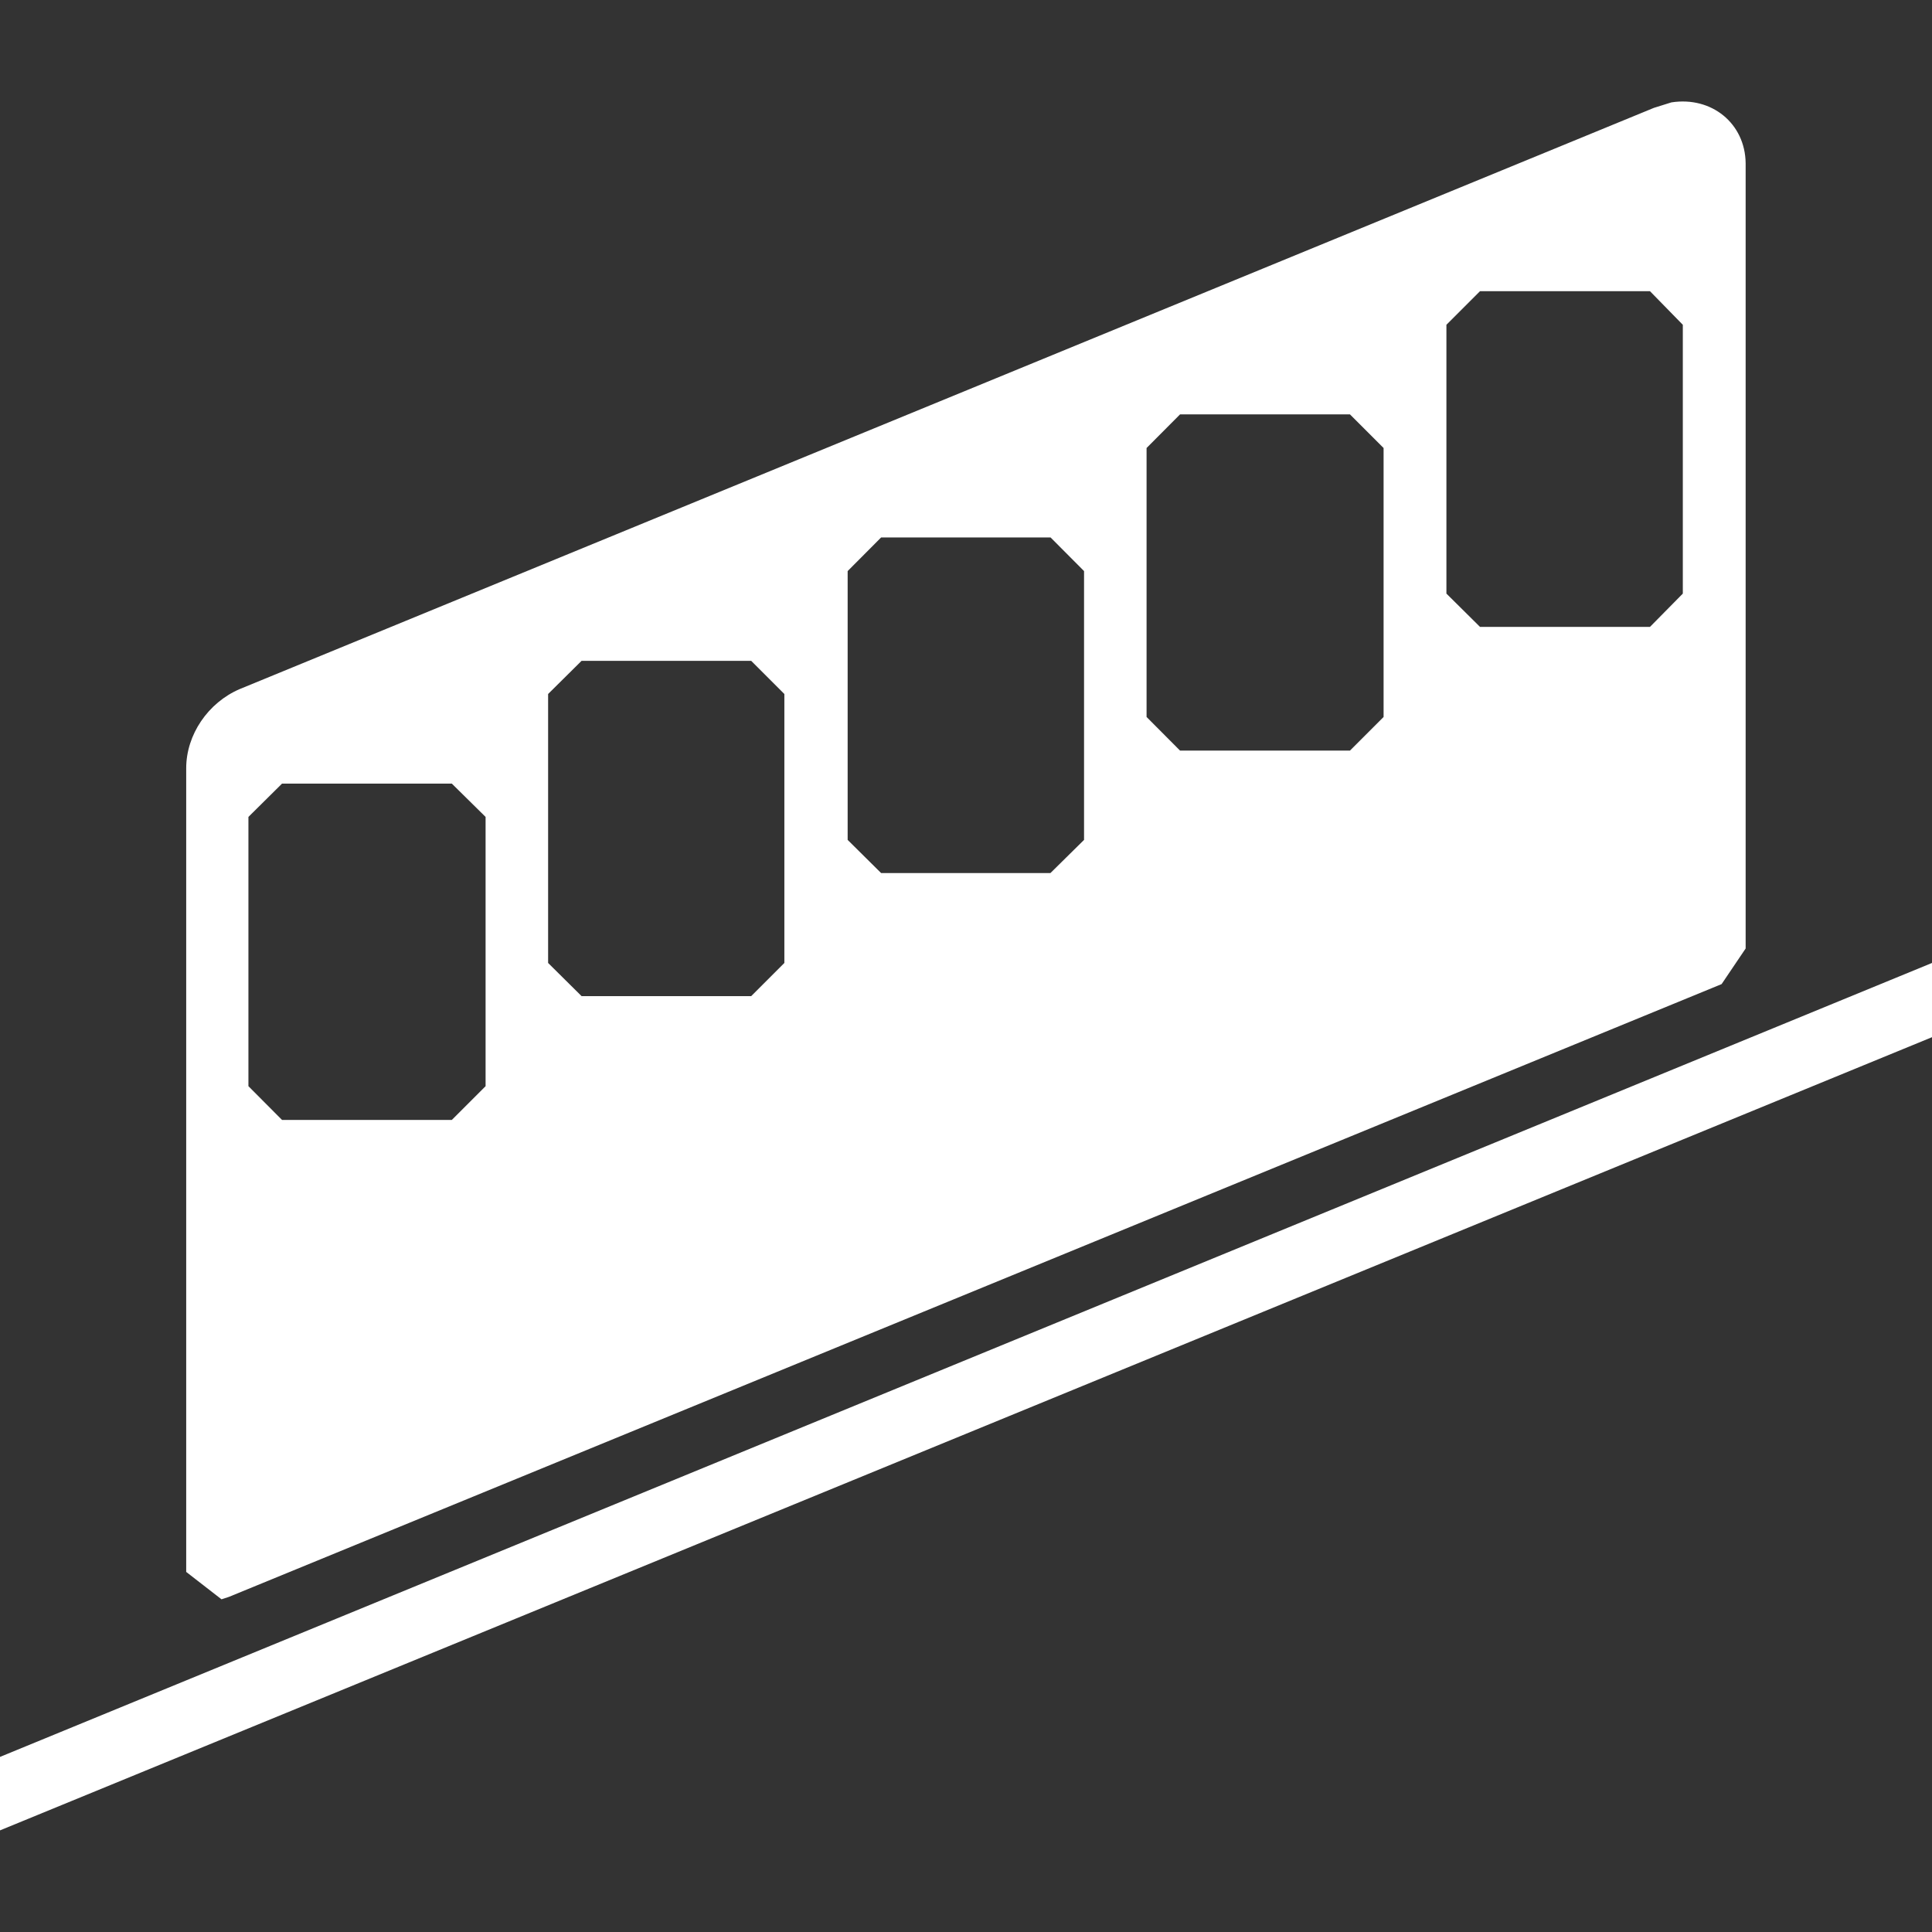 <?xml version="1.0" encoding="UTF-8" standalone="no"?><svg xmlns:dc="http://purl.org/dc/elements/1.1/" xmlns:cc="http://creativecommons.org/ns#" xmlns:rdf="http://www.w3.org/1999/02/22-rdf-syntax-ns#" xmlns:svg="http://www.w3.org/2000/svg" xmlns="http://www.w3.org/2000/svg" width="48" height="48" viewBox="0 0 12.7 12.7" version="1.1" id="svg5730"><rect x="0" y="0" width="12.7" height="12.7" fill="#333333" stroke="none"/><defs id="defs5724" /><path d="m -1.18789e-7,11.549 v 0.483 L 12.7,6.818 V 6.33 Z M 1.633,5.37 1.854,5.151 H 2.97 L 3.192,5.37 V 7.14 L 2.97,7.362 H 1.854 L 1.633,7.14 Z M 3.603,4.562 3.823,4.344 h 1.115 l 0.218,0.218 V 6.33 L 4.938,6.548 H 3.823 L 3.603,6.33 Z M 5.572,3.754 5.792,3.533 h 1.114 L 7.126,3.754 V 5.521 L 6.905,5.739 H 5.792 L 5.572,5.521 Z M 7.537,2.945 7.757,2.724 H 8.874 L 9.095,2.945 V 4.713 L 8.874,4.934 H 7.757 L 7.537,4.713 Z M 9.508,2.135 9.729,1.914 H 10.846 L 11.062,2.135 V 3.902 L 10.846,4.121 H 9.729 L 9.508,3.902 Z m -8.052,8.378 0.049,-0.016 9.812,-4.028 0.158,-0.234 V 1.073 c -0.003,-0.262 -0.224,-0.441 -0.488,-0.4 L 10.872,0.709 1.575,4.53 C 1.368,4.619 1.224,4.829 1.224,5.05 v 5.283 l 0.232,0.18" style="fill:#ffffff;fill-opacity:1;fill-rule:nonzero;stroke:none;stroke-width:1.569" id="path30074" /></svg>